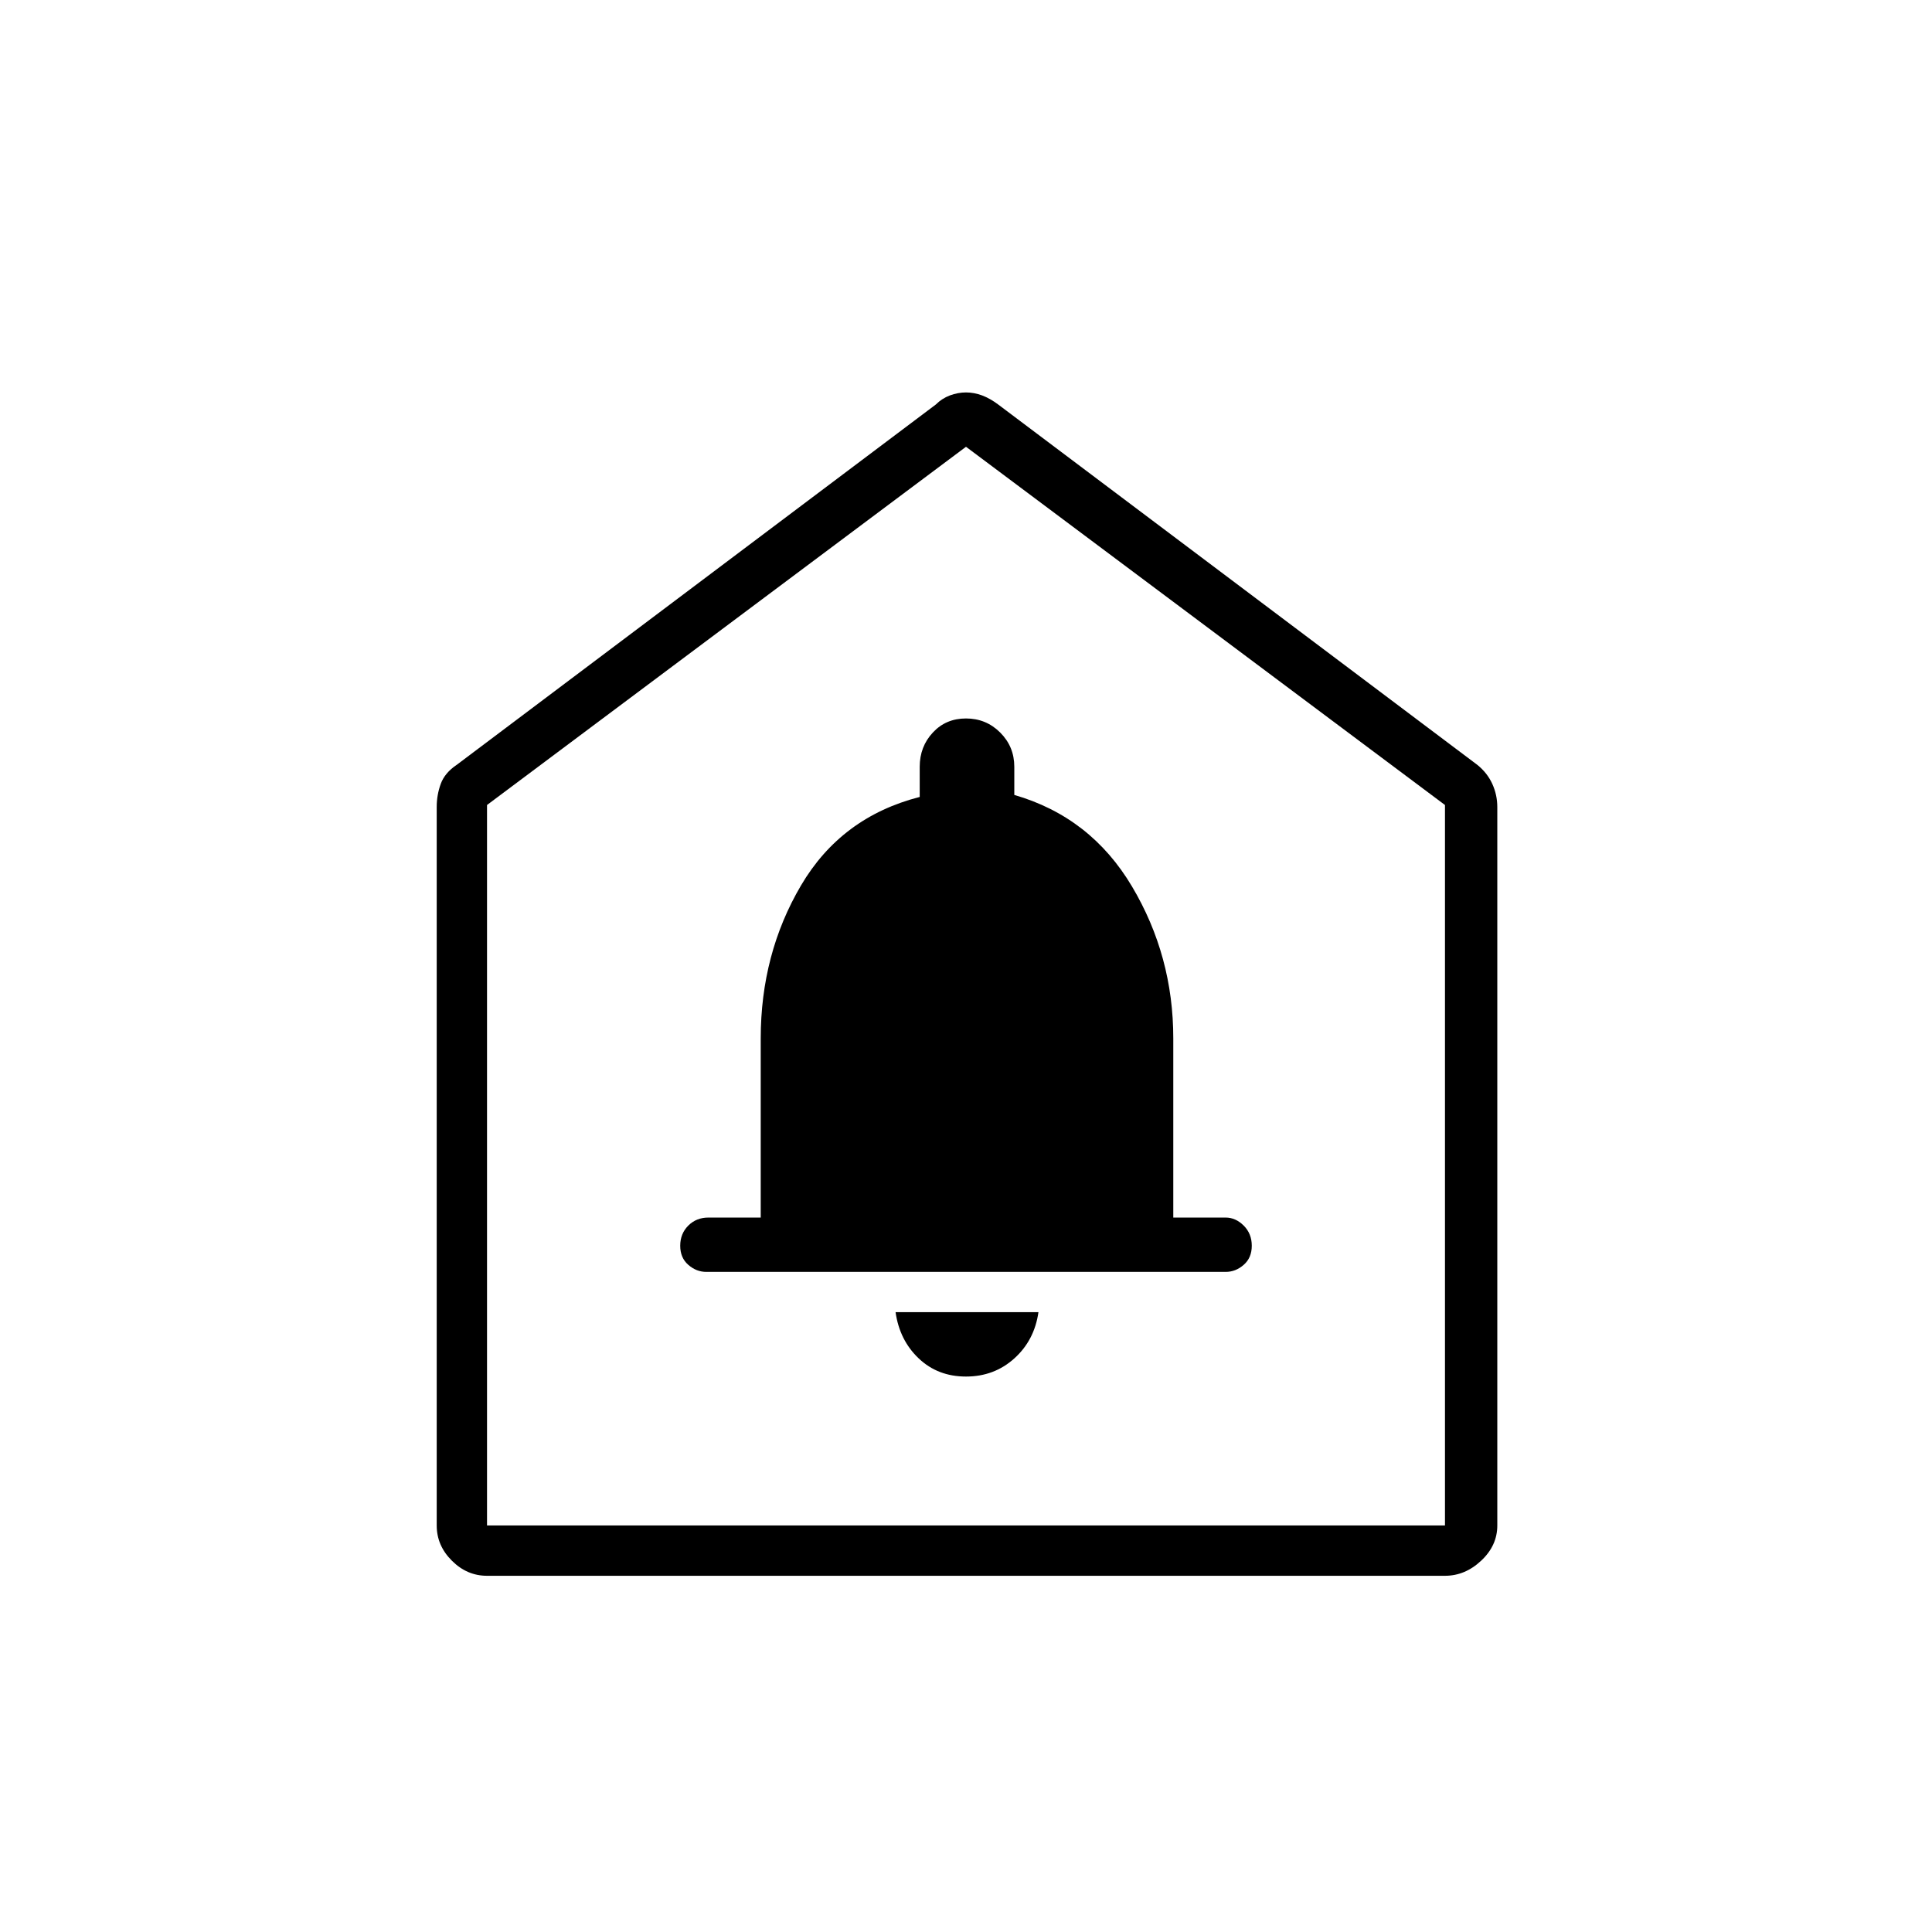 <svg xmlns="http://www.w3.org/2000/svg" height="24" width="24"><path d="M12 17.1Q12.35 17.1 12.6 16.875Q12.85 16.65 12.9 16.3H11.125Q11.175 16.65 11.413 16.875Q11.65 17.1 12 17.1ZM8.775 15.8H15.225Q15.35 15.8 15.45 15.712Q15.55 15.625 15.55 15.475Q15.55 15.325 15.45 15.225Q15.35 15.125 15.225 15.125H14.575V12.9Q14.575 11.875 14.062 11.012Q13.55 10.15 12.6 9.875V9.525Q12.6 9.275 12.425 9.1Q12.25 8.925 12 8.925Q11.75 8.925 11.588 9.1Q11.425 9.275 11.425 9.525V9.9Q10.45 10.15 9.95 11Q9.45 11.85 9.45 12.9V15.125H8.8Q8.65 15.125 8.55 15.225Q8.45 15.325 8.45 15.475Q8.45 15.625 8.55 15.712Q8.65 15.8 8.775 15.8ZM6.05 19.575Q5.8 19.575 5.613 19.387Q5.425 19.2 5.425 18.95V10.025Q5.425 9.875 5.475 9.738Q5.525 9.6 5.675 9.5L11.625 5.025Q11.7 4.95 11.8 4.912Q11.9 4.875 12 4.875Q12.1 4.875 12.2 4.912Q12.3 4.95 12.4 5.025L18.35 9.5Q18.475 9.6 18.538 9.738Q18.6 9.875 18.6 10.025V18.95Q18.6 19.2 18.4 19.387Q18.2 19.575 17.95 19.575ZM6.05 18.95H17.95V10L12 5.55L6.05 10ZM12 12.25Z"/></svg>